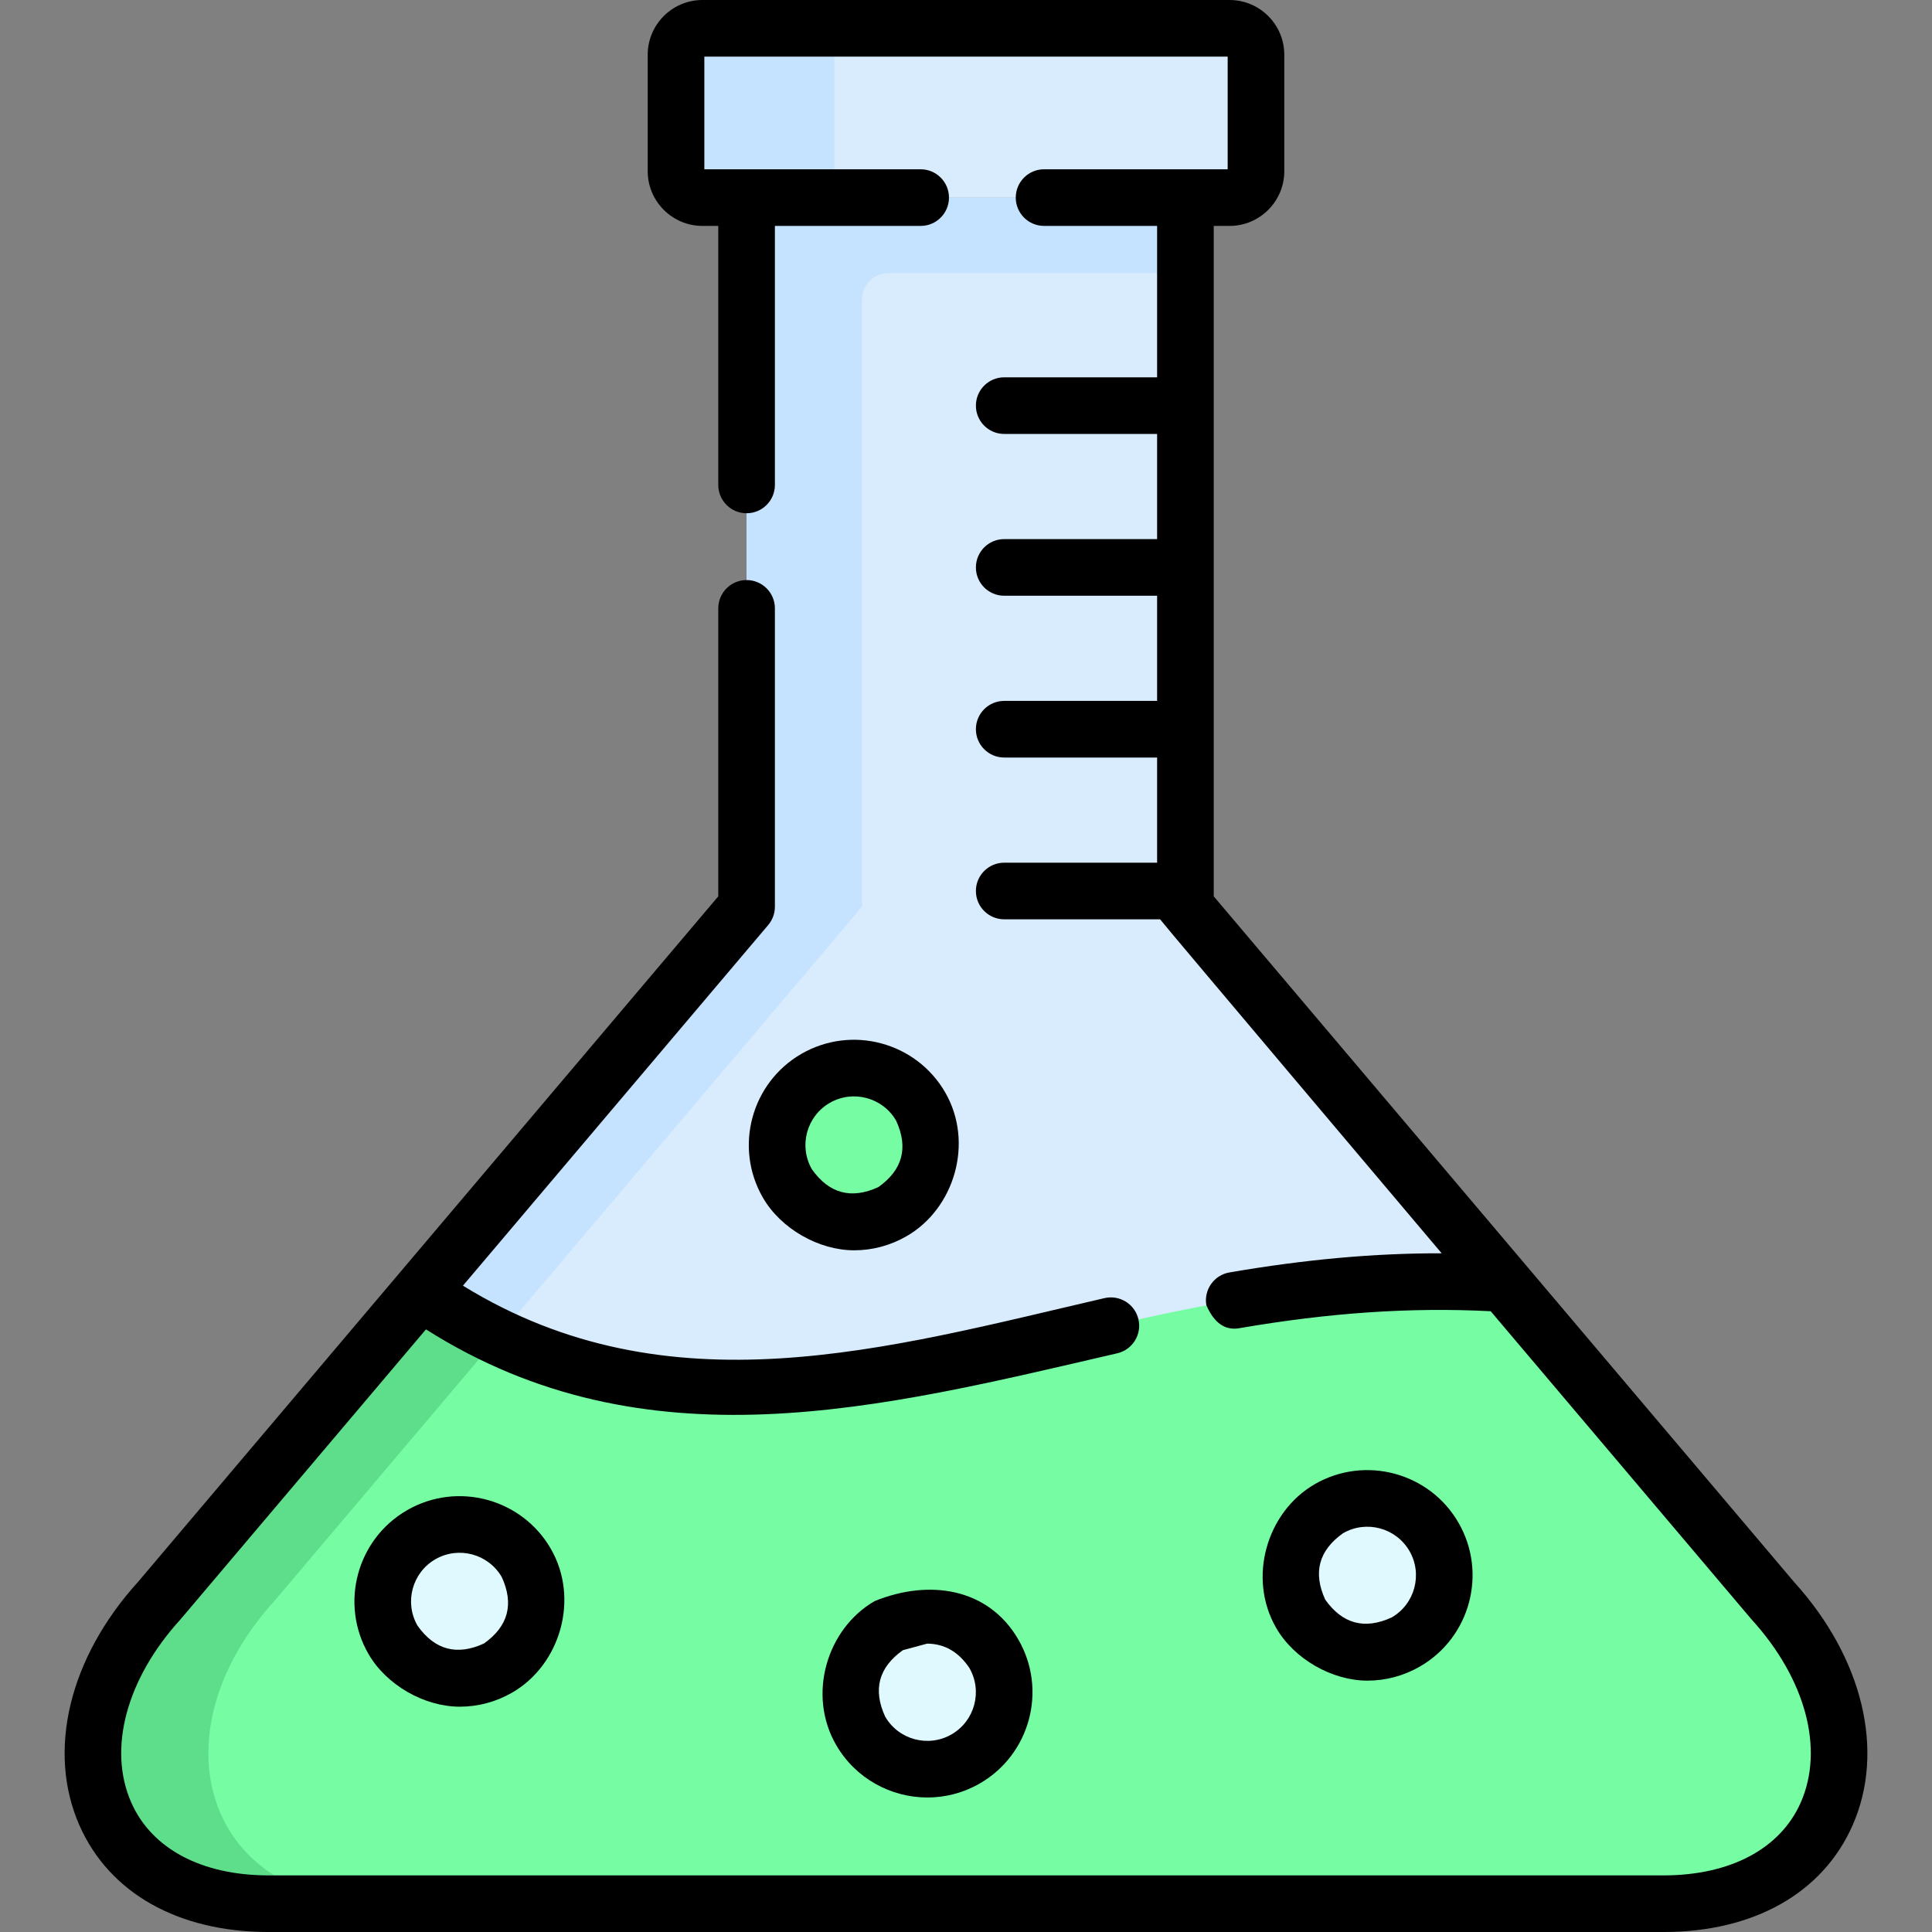 <svg id="Capa_1" 
enable-background="new 0 0 511.75 511.75" 
height="512" viewBox="0 0 511.75 511.75" 
width="512" xmlns="http://www.w3.org/2000/svg"><rect x="0" y="0" width="511.75" height="511.75" fill="#808080" stroke="none"/><g>
<path d="m440.605 504.25h-369.46c-47.8 0-61.1-44.97-28.93-80.31l69.18-81.74h.01l86.35-102.03v-187.84h116.24v187.84l84.5 99.83 71.04 83.94c32.17 35.34 18.87 80.31-28.93 80.31z" fill="#d9ecfd"/><path d="m313.995 52.33h-116.24v.005h-.002v187.838l-86.348 102.03h-.01l-69.178 81.742c-32.169 35.338-18.871 80.305 28.929 80.305h30.569c-47.8 0-61.098-44.967-28.929-80.305l69.178-81.742h.01l86.348-102.03v-160.833c0-3.866 3.134-7 7-7h78.673z" fill="#c5e2ff"/><path d="m101.714 504.25h-30.569c-47.8 0-61.098-44.967-28.929-80.305l69.178-81.742h.01c6.898 4.728 13.685 8.702 20.379 12.024l-58.999 69.718c-32.167 35.338-18.87 80.305 28.93 80.305z" fill="#62dbfb"/><path d="m440.605 504.25h-369.46c-47.8 0-61.098-44.967-28.929-80.305l69.178-81.742h.01c94.225 64.572 168.1-9.578 287.086-2.201l71.043 83.943c32.17 35.338 18.872 80.305-28.928 80.305z" fill="#76fca3"/><path d="m101.714 504.25h-30.569c-47.8 0-61.098-44.967-28.929-80.305l69.178-81.742h.01c6.898 4.728 13.685 8.702 20.379 12.024l-58.999 69.718c-32.167 35.338-18.87 80.305 28.93 80.305z" fill="#5ede8b"/><g fill="#e0f9ff"><circle cx="362.185" cy="417.278" r="20.379"/><circle cx="121.753" cy="424.177" r="20.379"/><circle cx="245.612" cy="448.249" r="20.379"/></g><path d="m332.685 14.5v30.84c0 3.86-3.13 7-7 7h-139.62c-3.86 0-7-3.14-7-7v-30.84c0-3.87 3.14-7 7-7h139.62c3.87 0 7 3.13 7 7z" fill="#d9ecfd"/><path d="m226.835 52.33-.04.01h-40.73c-3.86 0-7-3.14-7-7v-30.84c0-3.87 3.14-7 7-7h40.77c-3.24 0-5.86 2.62-5.86 5.87v33.1c0 3.24 2.62 5.86 5.86 5.86z" fill="#c5e2ff"/><circle cx="226.218" cy="303.29" fill="#76fca3" r="20.379"/><g><path d="m475.176 418.995-153.681-181.573v-177.582h4.19c7.995 0 14.5-6.505 14.5-14.5v-30.84c0-7.995-6.505-14.5-14.5-14.5h-139.62c-7.995 0-14.5 6.505-14.5 14.5v30.84c0 7.995 6.505 14.5 14.5 14.5h4.19v68.61c0 4.142 3.358 7.5 7.5 7.5s7.5-3.358 7.5-7.5v-68.61h38.61c4.142 0 7.5-3.358 7.5-7.5s-3.358-7.5-7.5-7.5h-57.3v-29.84h138.62v29.84h-48.63c-4.142 0-7.5 3.358-7.5 7.5s3.358 7.5 7.5 7.5h29.94v40.104h-40.5c-4.142 0-7.5 3.358-7.5 7.5s3.358 7.5 7.5 7.5h40.5v27.854h-40.5c-4.142 0-7.5 3.358-7.5 7.5s3.358 7.5 7.5 7.5h40.5v27.854h-40.5c-4.142 0-7.5 3.358-7.5 7.5s3.358 7.5 7.5 7.5h40.5v27.854h-40.5c-4.142 0-7.5 3.358-7.5 7.5s3.358 7.5 7.5 7.5h41.289c.267.537 74.584 88.464 74.584 88.464-17.901-.035-36.141 1.621-56.212 5.069-4.083.701-6.823 4.579-6.122 8.661 2.04 4.705 4.927 6.745 8.661 6.122 24.105-4.14 45.384-5.581 66.659-4.509l68.957 81.473c.058.069.118.137.178.204 14.289 15.696 19.265 34.271 12.987 48.477-5.417 12.256-18.673 19.285-36.371 19.285h-369.46c-17.697 0-30.954-7.029-36.371-19.285-6.278-14.205-1.302-32.78 12.987-48.477.061-.067.12-.135.178-.204l64.888-76.665c58.428 37.023 120.616 20.811 183.11 6.336 4.035-.935 6.549-4.963 5.614-8.999-.935-4.035-4.965-6.549-8.999-5.614-57.774 13.383-115.36 30.315-169.93-3.296l80.857-95.532c1.146-1.354 1.775-3.071 1.775-4.845v-79.03c0-4.142-3.358-7.5-7.5-7.5s-7.5 3.358-7.5 7.5v76.282l-153.68 181.572c-18.272 20.134-24.219 44.851-15.52 64.534 7.927 17.935 26.184 28.221 50.09 28.221h369.46c23.906 0 42.164-10.286 50.09-28.221 8.701-19.683 2.754-44.4-15.518-64.534z"/><g><path d="m362.23 445.169c-9.466 0-19.463-5.765-24.189-13.952-7.694-13.326-2.448-30.78 10.204-38.084 13.314-7.686 30.398-3.108 38.084 10.205s3.108 30.397-10.205 38.084c-4.295 2.48-9.063 3.747-13.894 3.747zm-6.485-39.045c-6.429 4.563-8.001 10.427-4.714 17.594 4.563 6.43 10.427 8.001 17.594 4.714 6.15-3.551 8.265-11.444 4.714-17.594s-11.443-8.264-17.594-4.714z"/></g><g><path d="m226.263 331.182c-9.466 0-19.463-5.765-24.189-13.952-7.687-13.313-3.109-30.397 10.204-38.084 13.314-7.688 30.397-3.108 38.084 10.205 7.694 13.326 2.448 30.78-10.204 38.084-4.296 2.48-9.064 3.747-13.895 3.747zm-6.485-39.046c-6.15 3.551-8.265 11.444-4.714 17.594 4.563 6.429 10.427 8.001 17.594 4.714 6.429-4.563 8.001-10.427 4.714-17.594-3.551-6.15-11.441-8.265-17.594-4.714z"/></g><g><path d="m121.799 452.069c-9.466 0-19.464-5.766-24.19-13.952-7.687-13.313-3.108-30.397 10.205-38.084 13.314-7.687 30.397-3.108 38.084 10.205 7.694 13.326 2.447 30.78-10.205 38.084-4.296 2.48-9.064 3.747-13.894 3.747zm-6.486-39.046c-6.15 3.551-8.265 11.443-4.714 17.594 4.563 6.43 10.427 8.001 17.594 4.714 6.43-4.563 8.001-10.427 4.714-17.594-3.551-6.149-11.442-8.263-17.594-4.714z"/></g><g><path d="m245.658 476.123c-9.643 0-19.033-5-24.191-13.934-7.694-13.326-2.447-30.78 10.205-38.084 14.331-5.845 30.123-3.586 38.084 10.205 7.687 13.313 3.108 30.397-10.205 38.084-4.379 2.527-9.166 3.729-13.893 3.729zm-.067-40.759c-2.14.577-4.279 1.154-6.419 1.731-6.43 4.563-8.001 10.427-4.714 17.594 3.552 6.15 11.442 8.266 17.594 4.714 6.15-3.551 8.265-11.443 4.714-17.594-2.851-4.256-6.576-6.404-11.175-6.445zm-10.169-4.764h.01z"/></g></g></g></svg>